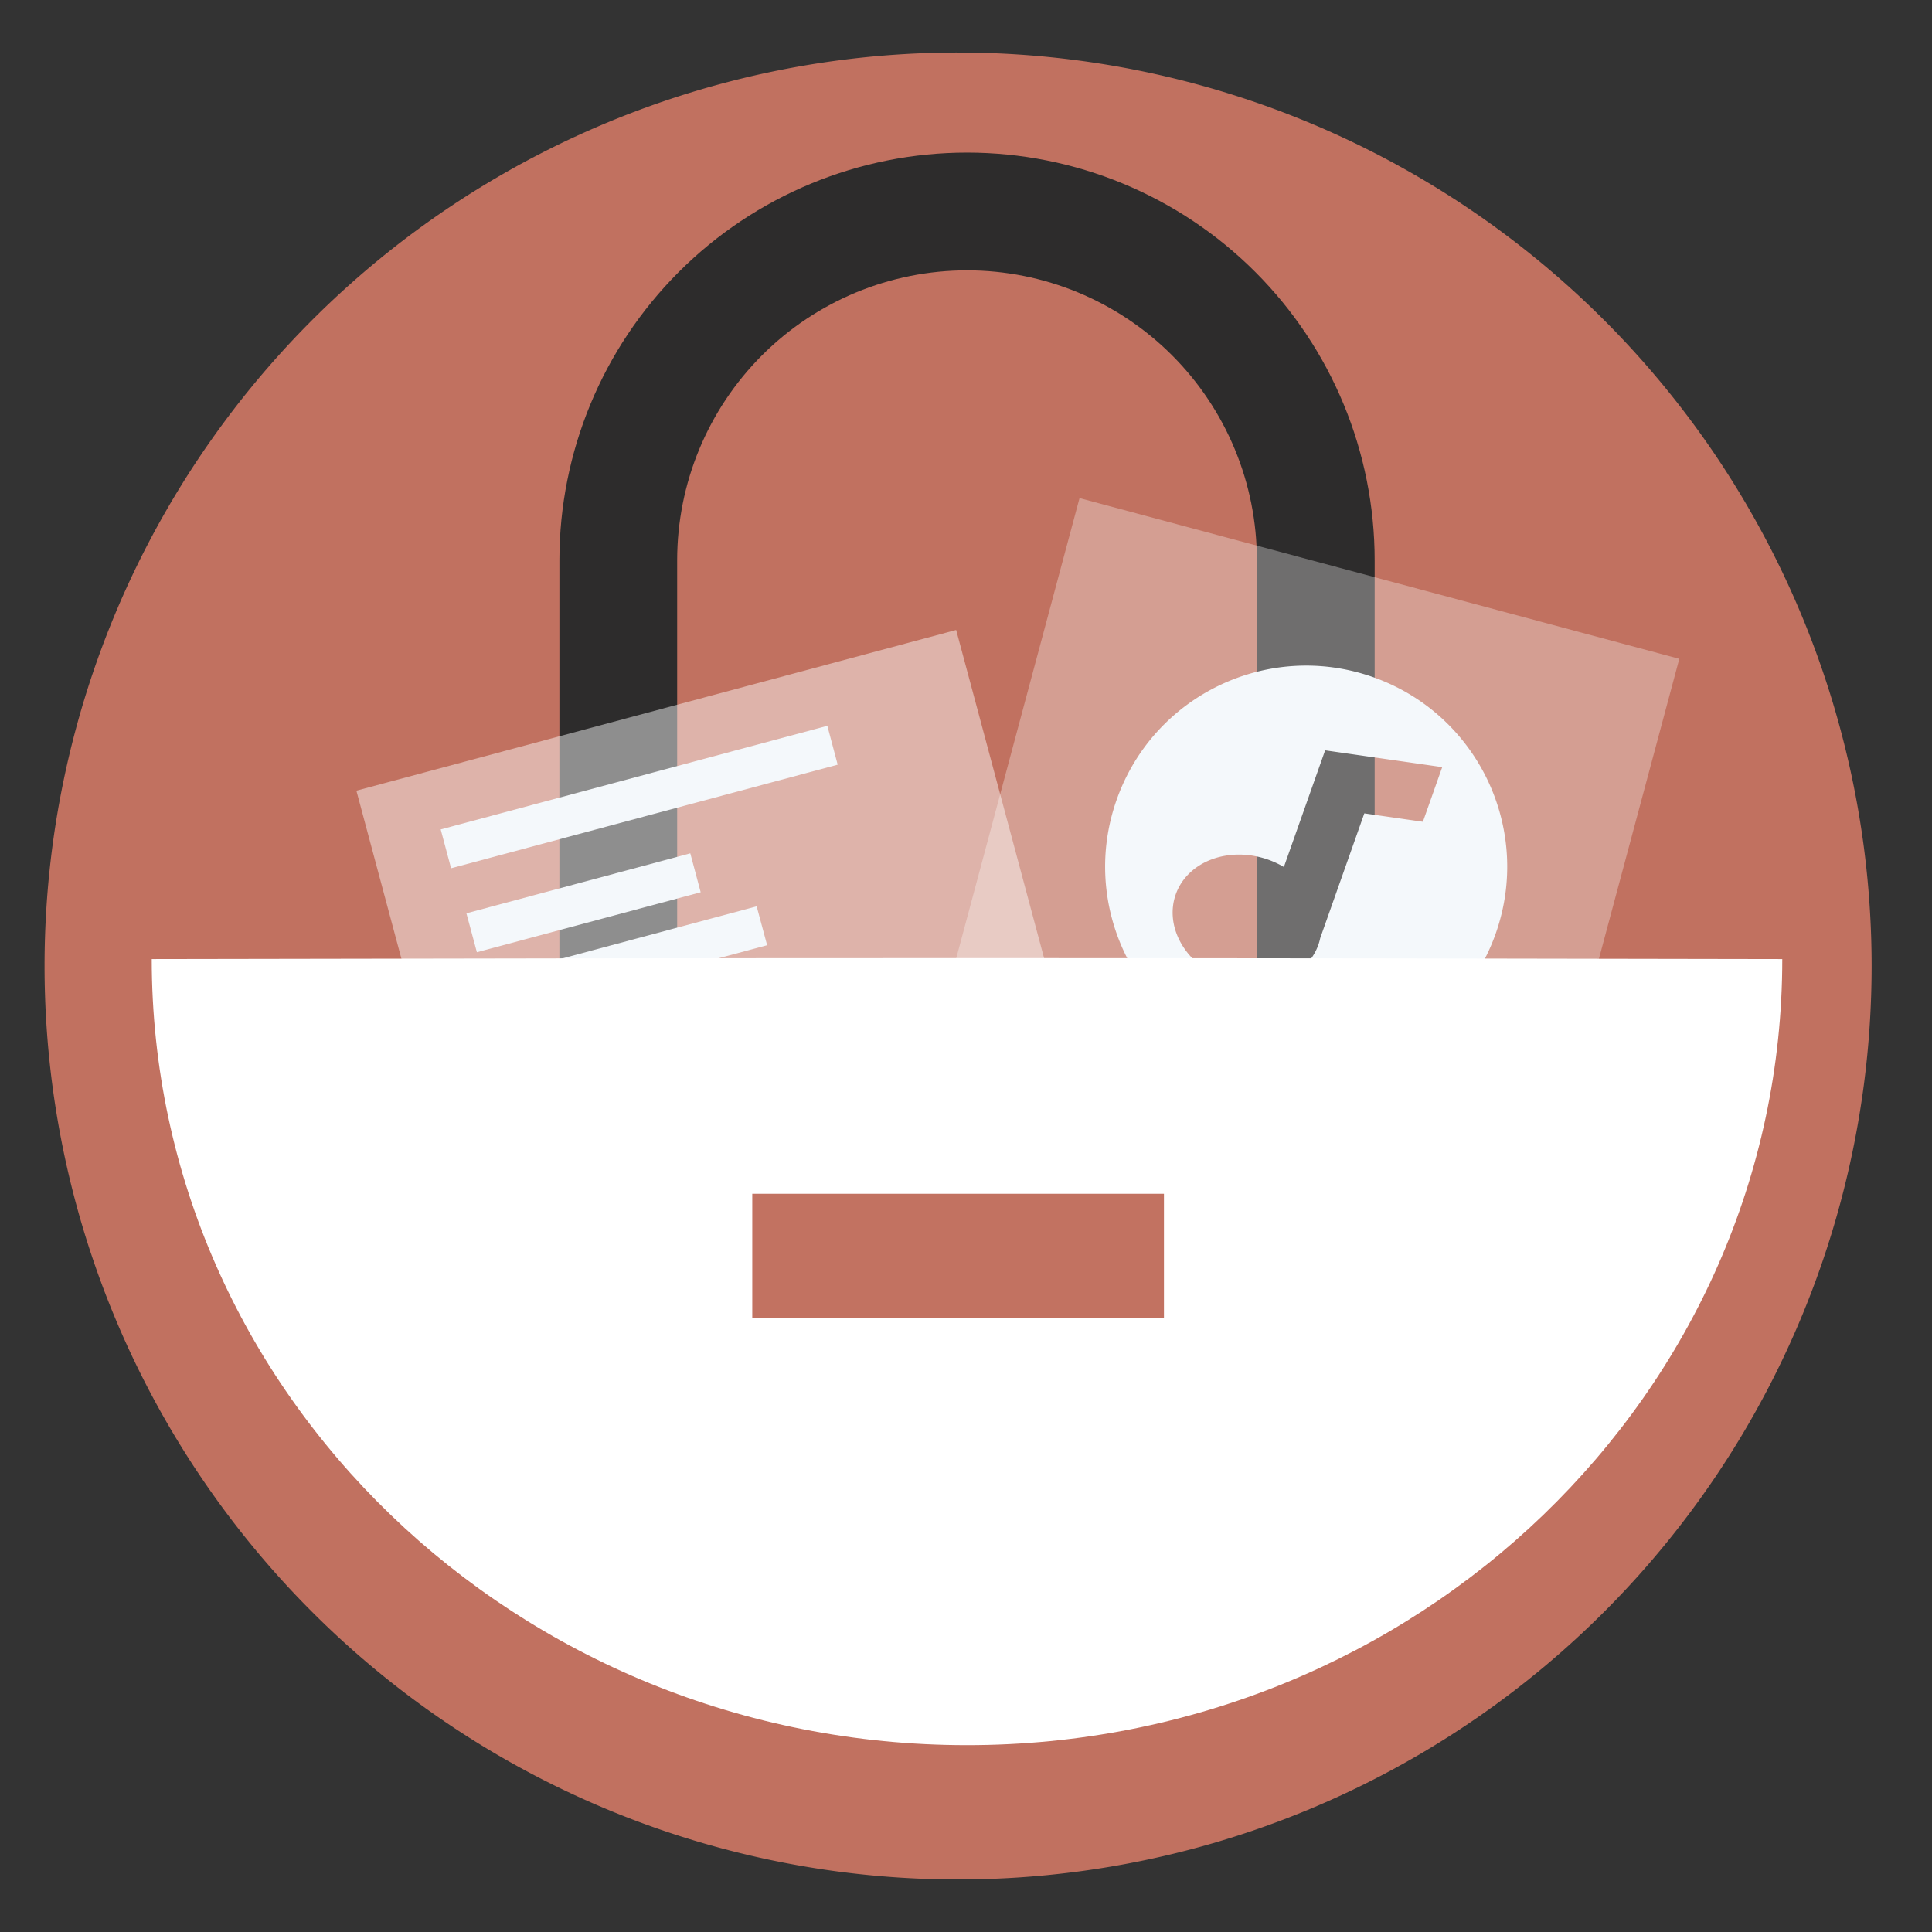 <?xml version="1.0" encoding="UTF-8" standalone="no"?>
<svg
   height="48"
   width="48"
   version="1.1"
   id="svg10"
   sodipodi:docname="krusader_red.svg"
   inkscape:version="1.1.2 (0a00cf5339, 2022-02-04)"
   xmlns:inkscape="http://www.inkscape.org/namespaces/inkscape"
   xmlns:sodipodi="http://sodipodi.sourceforge.net/DTD/sodipodi-0.dtd"
   xmlns="http://www.w3.org/2000/svg"
   xmlns:svg="http://www.w3.org/2000/svg"
   xmlns:rdf="http://www.w3.org/1999/02/22-rdf-syntax-ns#"
   xmlns:cc="http://creativecommons.org/ns#"
   xmlns:dc="http://purl.org/dc/elements/1.1/">
  <rect width="100%" height="100%" fill="#333333" stroke="none"/>
  <defs
     id="defs14" />
  <sodipodi:namedview
     pagecolor="#ffffff"
     bordercolor="#666666"
     borderopacity="1"
     objecttolerance="10"
     gridtolerance="10"
     guidetolerance="10"
     inkscape:pageopacity="0"
     inkscape:pageshadow="2"
     inkscape:window-width="1920"
     inkscape:window-height="1000"
     id="namedview12"
     showgrid="false"
     inkscape:zoom="11.343171"
     inkscape:cx="9.9178616"
     inkscape:cy="21.687057"
     inkscape:window-x="0"
     inkscape:window-y="0"
     inkscape:window-maximized="1"
     inkscape:current-layer="svg10"
     inkscape:document-rotation="0"
     inkscape:pagecheckerboard="0" />
  <path
     id="path2"
     style="fill:#c17160;fill-opacity:1;stroke-width:1.15"
     d="M 23.805 1.305 A 22.696 22.696 0 0 0 1.107 24 A 22.696 22.696 0 0 0 23.805 46.695 A 22.696 22.696 0 0 0 46.5 24 A 22.696 22.696 0 0 0 23.805 1.305 z " />
  <path
     inkscape:connector-curvature="0"
     d="m 34.153,13.918 c 0,-2.686 -1.067,-5.262 -2.966,-7.161 -1.899,-1.899 -4.475,-2.966 -7.161,-2.966 -2.57e-4,0 -5.07e-4,0 -6.35e-4,0 -2.686,0 -5.262,1.067 -7.161,2.966 -1.899,1.899 -2.966,4.475 -2.966,7.161 0,8.636 0,19.662 0,19.662 H 34.153 Z M 31.227,30.654 V 13.918 c 0,-1.91 -0.759,-3.741 -2.109,-5.092 -1.35,-1.35 -3.182,-2.109 -5.092,-2.109 -2.57e-4,0 -5.07e-4,0 -6.35e-4,0 -1.91,0 -3.741,0.759 -5.092,2.109 C 17.583,10.177 16.824,12.009 16.824,13.918 v 16.736 z"
     style="clip-rule:evenodd;fill:#2c2c2c;fill-rule:evenodd;stroke-width:0.128;stroke-linecap:round;stroke-linejoin:round;stroke-miterlimit:1.5;fill-opacity:0.992"
     id="path11" />
  <g
     transform="matrix(0.128,0,0,0.128,-1.823,-1.793)"
     style="clip-rule:evenodd;fill-rule:evenodd;stroke-linecap:round;stroke-linejoin:round;stroke-miterlimit:1.5;fill:#c1dae8;fill-opacity:0.46"
     id="g9">
    <path
       inkscape:connector-curvature="0"
       d="M 340.194,141.884 223.778,110.69 184.275,258.116 300.691,289.31 Z"
       style="fill:#ffffff;fill-opacity:0.315"
       id="path5" />
  </g>
  <g
     transform="matrix(0.128,0,0,0.128,-1.823,-1.793)"
     style="clip-rule:evenodd;fill-rule:evenodd;stroke-linecap:round;stroke-linejoin:round;stroke-miterlimit:1.5;fill:#ffffff;fill-opacity:0.747"
     id="g17">
    <path
       inkscape:connector-curvature="0"
       d="M 199.833,136.284 83.417,167.478 122.92,314.904 239.336,283.71 Z"
       style="fill:#ffffff;fill-opacity:0.462"
       id="path13" />
  </g>
  <path
     style="color:#000000;font-style:normal;font-variant:normal;font-weight:normal;font-stretch:normal;font-size:medium;line-height:normal;font-family:sans-serif;font-variant-ligatures:normal;font-variant-position:normal;font-variant-caps:normal;font-variant-numeric:normal;font-variant-alternates:normal;font-variant-east-asian:normal;font-feature-settings:normal;font-variation-settings:normal;text-indent:0;text-align:start;text-decoration:none;text-decoration-line:none;text-decoration-style:solid;text-decoration-color:#000000;letter-spacing:normal;word-spacing:normal;text-transform:none;writing-mode:lr-tb;direction:ltr;text-orientation:mixed;dominant-baseline:auto;baseline-shift:baseline;text-anchor:start;white-space:normal;shape-padding:0;shape-margin:0;inline-size:0;clip-rule:nonzero;display:inline;overflow:visible;visibility:visible;isolation:auto;mix-blend-mode:normal;color-interpolation:sRGB;color-interpolation-filters:linearRGB;solid-color:#000000;solid-opacity:1;vector-effect:none;fill:#f4f8fb;fill-opacity:1;fill-rule:nonzero;stroke:none;stroke-width:1px;stroke-linecap:butt;stroke-linejoin:miter;stroke-miterlimit:4;stroke-dasharray:none;stroke-dashoffset:0;stroke-opacity:1;color-rendering:auto;image-rendering:auto;shape-rendering:auto;text-rendering:auto;enable-background:accumulate;stop-color:#000000;stop-opacity:1;opacity:1"
     d="M 18.799 22.518 L 13.094 24.047 L 13.354 25.012 L 19.059 23.484 L 18.799 22.518 z "
     id="path860" />
  <g
     id="g4362"
     transform="matrix(0.444,0.157,-0.157,0.444,210.027,-442.968)"
     style="fill:#f4f8fb;fill-opacity:1">
    <path
       id="path846-1"
       style="opacity:1;fill:#f4f8fb;fill-opacity:1;stroke:none;stroke-width:1.224;stroke-linecap:round;stroke-linejoin:round;stroke-miterlimit:4;stroke-dasharray:none;stroke-dashoffset:0;stroke-opacity:1;paint-order:fill markers stroke"
       d="m -26.68,1045.001 c -5.856,0 -10.602,4.748 -10.602,10.605 1.3e-5,5.856 4.746,10.602 10.602,10.602 5.856,0 10.605,-4.746 10.605,-10.602 -1.1e-5,-5.856 -4.748,-10.605 -10.605,-10.605 z m 5.017,3.261 v 3.058 l -3.061,0.612 v 6.98 a 3.991,3.355 0 0 1 0.025,0.368 3.991,3.355 0 0 1 -3.99,3.356 3.991,3.355 0 0 1 -3.99,-3.356 3.991,3.355 0 0 1 3.99,-3.355 3.991,3.355 0 0 1 0.907,0.089 v -6.528 z" />
  </g>
  <path
     inkscape:connector-curvature="0"
     d="m 3.77,23.828 c 0,10.779 9.076,19.53 20.255,19.53 11.179,0 20.255,-8.751 20.255,-19.53 -6.743,-0.014 -13.498,-0.024 -20.255,-0.024 -6.757,0 -13.512,0.011 -20.255,0.024 z"
     style="clip-rule:evenodd;fill:#ffffff;fill-rule:evenodd;stroke-width:0.128;stroke-linecap:round;stroke-linejoin:round;stroke-miterlimit:1.5;fill-opacity:1"
     id="path19" />
  <path
     style="color:#000000;font-style:normal;font-variant:normal;font-weight:normal;font-stretch:normal;font-size:medium;line-height:normal;font-family:sans-serif;font-variant-ligatures:normal;font-variant-position:normal;font-variant-caps:normal;font-variant-numeric:normal;font-variant-alternates:normal;font-variant-east-asian:normal;font-feature-settings:normal;font-variation-settings:normal;text-indent:0;text-align:start;text-decoration:none;text-decoration-line:none;text-decoration-style:solid;text-decoration-color:#000000;letter-spacing:normal;word-spacing:normal;text-transform:none;writing-mode:lr-tb;direction:ltr;text-orientation:mixed;dominant-baseline:auto;baseline-shift:baseline;text-anchor:start;white-space:normal;shape-padding:0;shape-margin:0;inline-size:0;clip-rule:nonzero;display:inline;overflow:visible;visibility:visible;isolation:auto;mix-blend-mode:normal;color-interpolation:sRGB;color-interpolation-filters:linearRGB;solid-color:#000000;solid-opacity:1;vector-effect:none;fill:#f4f8fb;fill-opacity:1;fill-rule:nonzero;stroke:none;stroke-width:1px;stroke-linecap:butt;stroke-linejoin:miter;stroke-miterlimit:4;stroke-dasharray:none;stroke-dashoffset:0;stroke-opacity:1;color-rendering:auto;image-rendering:auto;shape-rendering:auto;text-rendering:auto;enable-background:accumulate;stop-color:#000000;stop-opacity:1;opacity:1"
     d="M 20.555 18.033 L 10.949 20.607 L 11.207 21.572 L 20.812 18.998 L 20.555 18.033 z "
     id="path868" />
  <path
     style="color:#000000;font-style:normal;font-variant:normal;font-weight:normal;font-stretch:normal;font-size:medium;line-height:normal;font-family:sans-serif;font-variant-ligatures:normal;font-variant-position:normal;font-variant-caps:normal;font-variant-numeric:normal;font-variant-alternates:normal;font-variant-east-asian:normal;font-feature-settings:normal;font-variation-settings:normal;text-indent:0;text-align:start;text-decoration:none;text-decoration-line:none;text-decoration-style:solid;text-decoration-color:#000000;letter-spacing:normal;word-spacing:normal;text-transform:none;writing-mode:lr-tb;direction:ltr;text-orientation:mixed;dominant-baseline:auto;baseline-shift:baseline;text-anchor:start;white-space:normal;shape-padding:0;shape-margin:0;inline-size:0;clip-rule:nonzero;display:inline;overflow:visible;visibility:visible;isolation:auto;mix-blend-mode:normal;color-interpolation:sRGB;color-interpolation-filters:linearRGB;solid-color:#000000;solid-opacity:1;vector-effect:none;fill:#f4f8fb;fill-opacity:1;fill-rule:nonzero;stroke:none;stroke-width:1px;stroke-linecap:butt;stroke-linejoin:miter;stroke-miterlimit:4;stroke-dasharray:none;stroke-dashoffset:0;stroke-opacity:1;color-rendering:auto;image-rendering:auto;shape-rendering:auto;text-rendering:auto;enable-background:accumulate;stop-color:#000000;stop-opacity:1;opacity:1"
     d="M 17.15 21.201 L 11.588 22.691 L 11.848 23.658 L 17.408 22.168 L 17.15 21.201 z "
     id="path864" />
  <rect
     style="fill:#c17160;fill-opacity:0.992;stroke-width:1.89;stroke-linecap:round;stroke-linejoin:round;paint-order:stroke markers fill"
     id="rect885"
     width="10.228"
     height="3.09"
     x="18.69"
     y="29.659" />
</svg>
